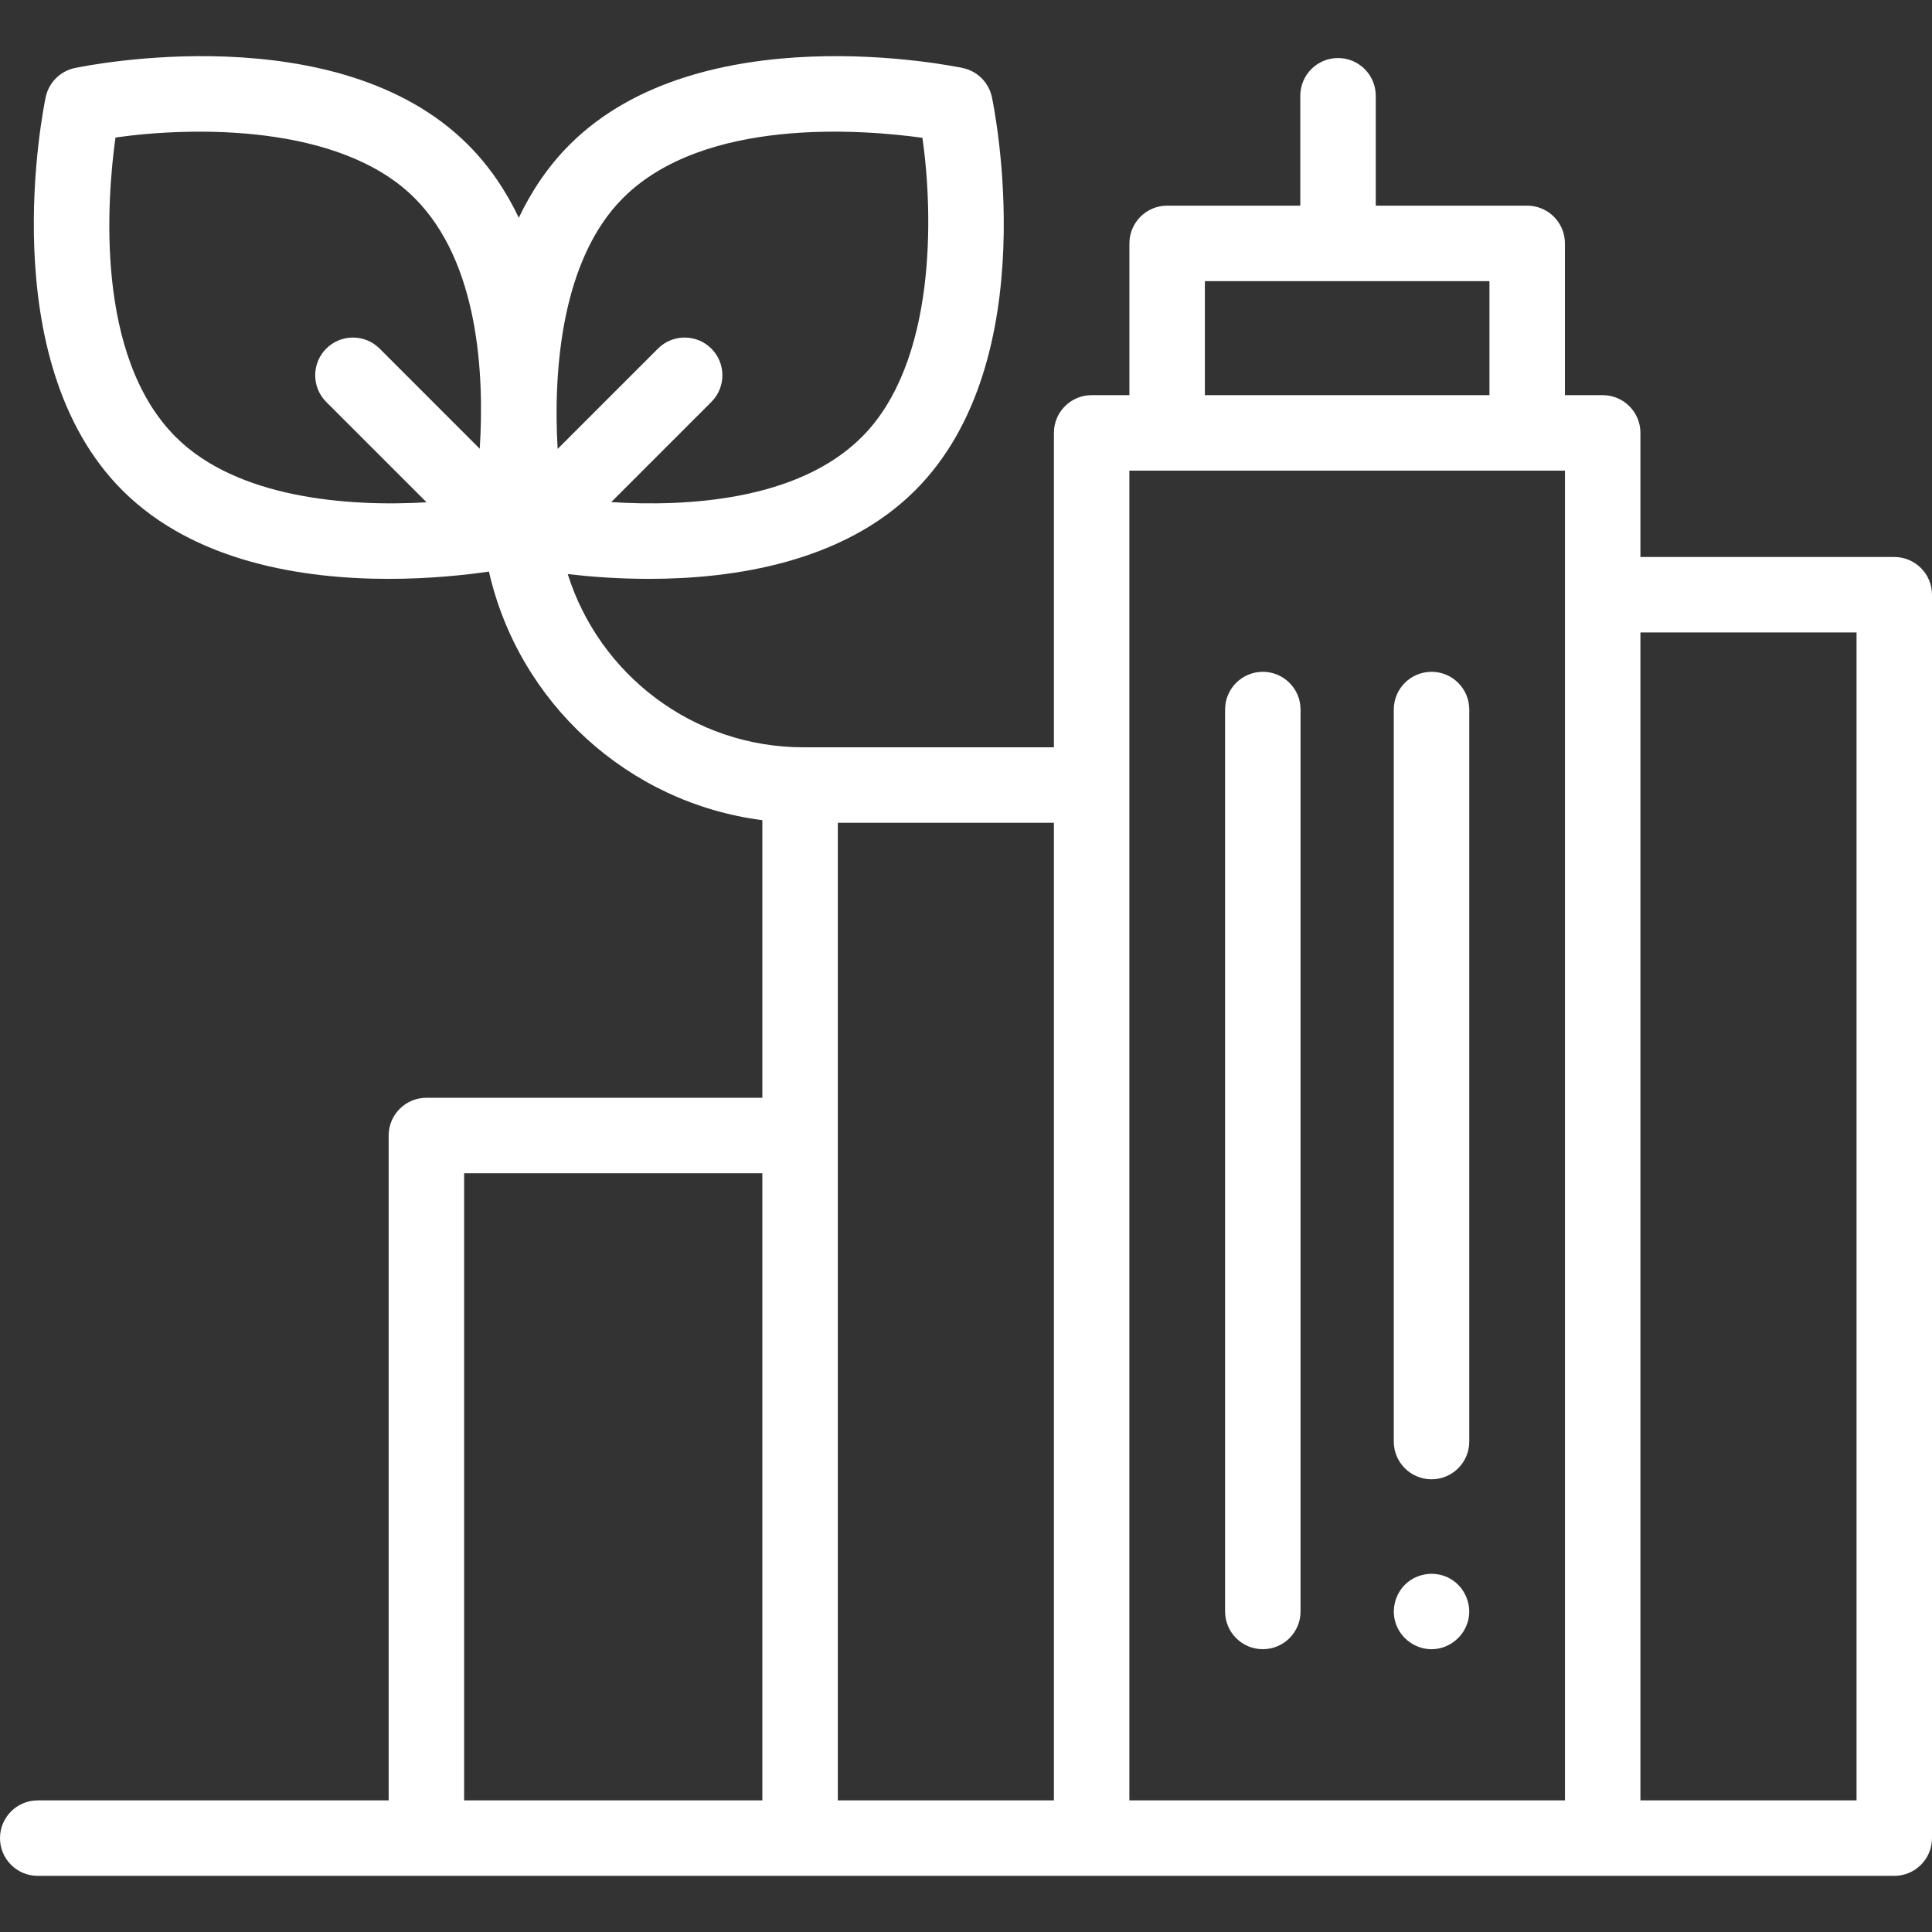 <svg width="100" height="100" viewBox="0 0 100 100" fill="none" xmlns="http://www.w3.org/2000/svg">
<rect x="0" y="0" width="100" height="100" fill="#333333" stroke="none"/>
<path d="M74.095 76.568C73.017 76.568 72.142 75.694 72.142 74.615V36.726C72.142 35.647 73.017 34.773 74.095 34.773C75.174 34.773 76.049 35.647 76.049 36.726V74.615C76.049 75.694 75.174 76.568 74.095 76.568Z" fill="#ffffff"/>
<path d="M74.096 85.363C73.279 85.363 72.532 84.834 72.257 84.067C71.979 83.293 72.23 82.403 72.871 81.889C73.493 81.39 74.381 81.32 75.072 81.718C75.781 82.126 76.17 82.972 76.013 83.776C75.838 84.683 75.022 85.363 74.096 85.363Z" fill="#ffffff"/>
<path d="M65.363 85.362C64.285 85.362 63.41 84.487 63.41 83.409V36.726C63.41 35.647 64.285 34.773 65.363 34.773C66.442 34.773 67.316 35.647 67.316 36.726V83.409C67.316 84.487 66.442 85.362 65.363 85.362Z" fill="#ffffff"/>
<path d="M98.047 28.83H84.908V22.406C84.908 21.327 84.034 20.453 82.955 20.453H81.001V12.598C81.001 11.52 80.126 10.645 79.047 10.645H71.209V4.957C71.209 3.879 70.335 3.004 69.256 3.004C68.177 3.004 67.303 3.879 67.303 4.957V10.645H60.411C59.332 10.645 58.458 11.52 58.458 12.598V20.453H56.503C55.424 20.453 54.55 21.327 54.55 22.406V38.681H41.59C35.869 38.681 31.014 34.905 29.386 29.714C30.512 29.846 31.967 29.962 33.591 29.962C37.996 29.962 43.646 29.106 47.373 25.379C54.12 18.632 51.458 5.581 51.341 5.029C51.181 4.272 50.59 3.681 49.834 3.521C49.281 3.404 36.23 0.742 29.483 7.489C28.367 8.606 27.508 9.894 26.853 11.271C26.198 9.894 25.339 8.606 24.223 7.489C17.475 0.742 4.424 3.404 3.872 3.521C3.116 3.681 2.525 4.272 2.365 5.029C2.248 5.581 -0.414 18.632 6.333 25.379C10.06 29.107 15.71 29.962 20.115 29.962C22.266 29.962 24.12 29.758 25.308 29.584C26.839 36.343 32.483 41.559 39.459 42.452V56.821H22.07C20.992 56.821 20.117 57.695 20.117 58.774V93.188H1.953C0.874 93.188 0 94.063 0 95.141C0 96.22 0.874 97.094 1.953 97.094H98.047C99.125 97.094 100 96.22 100 95.141V30.783C100 29.704 99.125 28.83 98.047 28.83ZM32.245 10.252C36.444 6.053 44.597 6.697 47.745 7.133C48.304 11.047 48.487 18.741 44.611 22.617C41.283 25.945 35.471 26.23 31.636 25.989L36.819 20.805C37.582 20.043 37.582 18.806 36.819 18.043C36.056 17.281 34.82 17.281 34.057 18.043L28.863 23.236C28.622 19.118 29.083 13.414 32.245 10.252ZM9.095 22.617C4.897 18.419 5.54 10.265 5.977 7.118C9.89 6.558 17.585 6.376 21.46 10.252C24.788 13.579 25.074 19.392 24.832 23.227L19.649 18.043C18.886 17.281 17.65 17.281 16.887 18.043C16.124 18.806 16.124 20.043 16.887 20.806L22.08 25.999C17.962 26.24 12.257 25.779 9.095 22.617ZM62.364 14.552H77.094V20.453H62.364V14.552ZM24.023 60.727H39.459V93.188H24.023V60.727ZM43.365 93.188V42.588H54.55V93.188H43.365V93.188ZM58.456 24.359H81.002V93.188H58.456V24.359ZM96.094 93.188H84.908V32.736H96.094V93.188Z" fill="#ffffff"/>
</svg>

